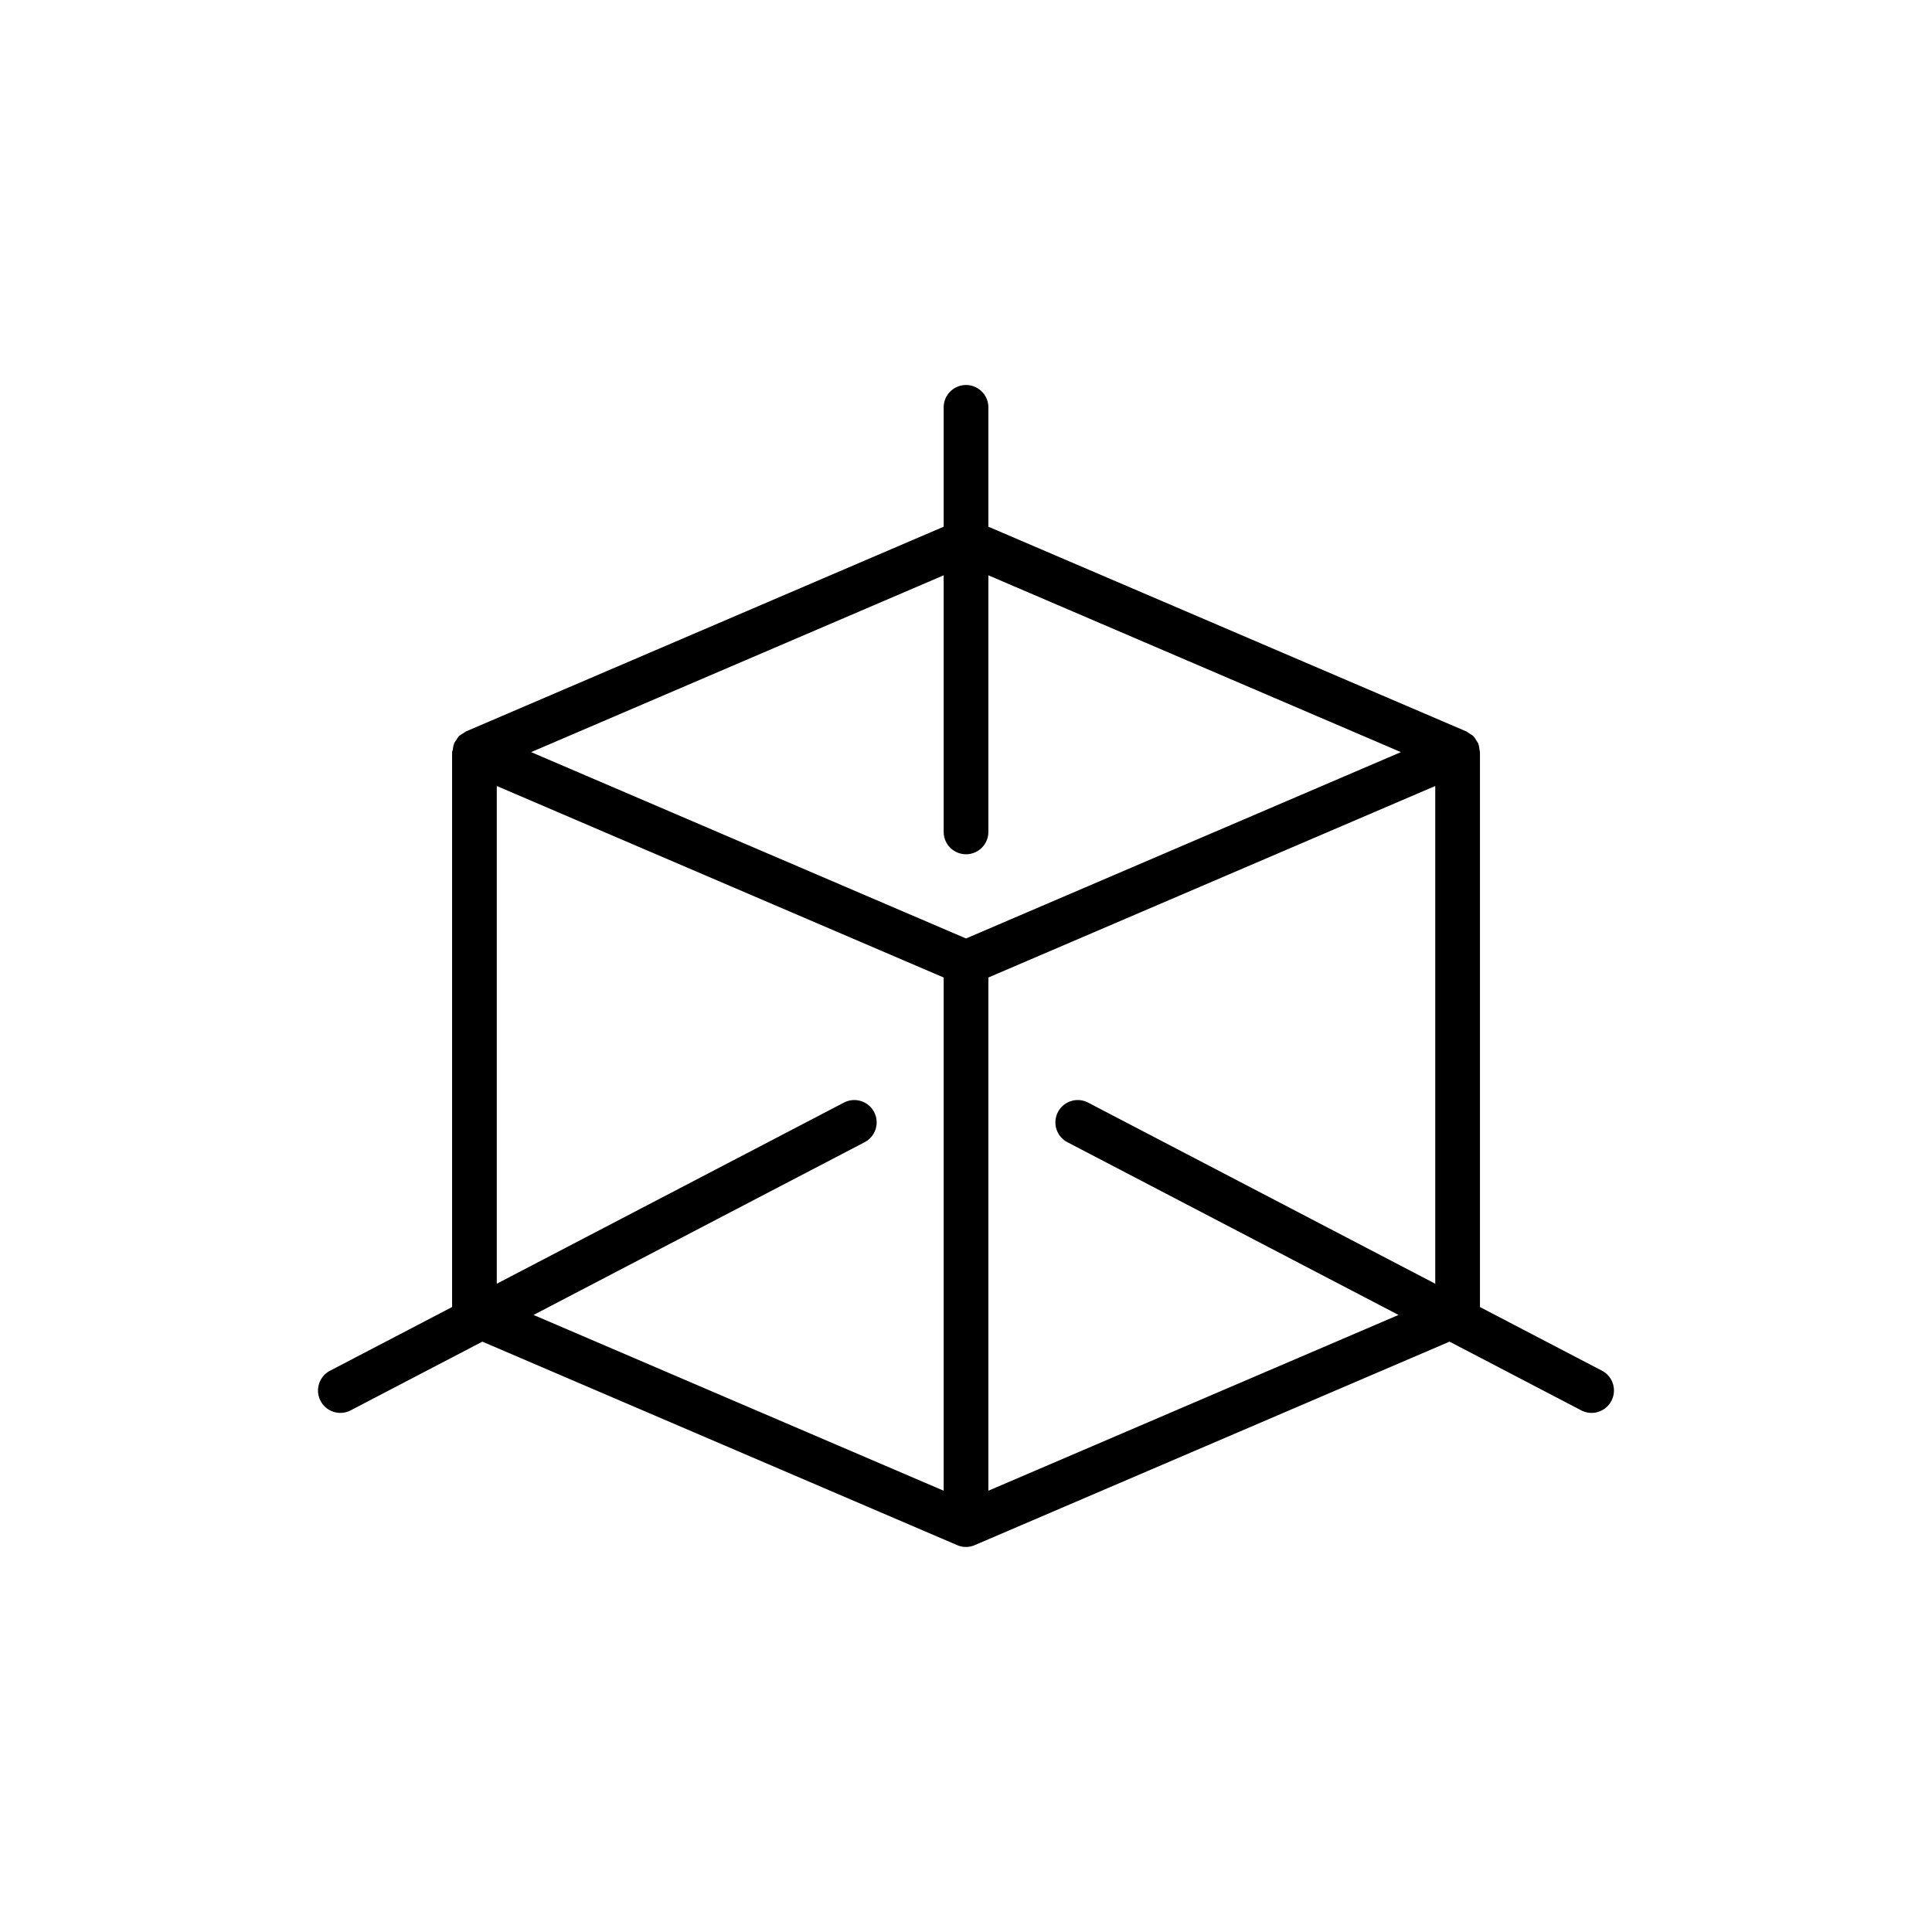 <?xml version="1.0" encoding="UTF-8" standalone="no"?>
<!-- Created with Inkscape (http://www.inkscape.org/) -->

<svg
   width="1080"
   height="1080"
   viewBox="0 0 1080 1080"
   version="1.1"
   id="svg1"
   xml:space="preserve"
   inkscape:version="1.3.2 (091e20e, 2023-11-25, custom)"
   sodipodi:docname="room.svg"
   xmlns:inkscape="http://www.inkscape.org/namespaces/inkscape"
   xmlns:sodipodi="http://sodipodi.sourceforge.net/DTD/sodipodi-0.dtd"
   xmlns="http://www.w3.org/2000/svg"
   xmlns:svg="http://www.w3.org/2000/svg"><sodipodi:namedview
     id="namedview1"
     pagecolor="#ffffff"
     bordercolor="#000000"
     borderopacity="0.25"
     inkscape:showpageshadow="2"
     inkscape:pageopacity="0.0"
     inkscape:pagecheckerboard="0"
     inkscape:deskcolor="#d1d1d1"
     inkscape:document-units="px"
     inkscape:zoom="0.4295019"
     inkscape:cx="-32.595898"
     inkscape:cy="806.74847"
     inkscape:window-width="1920"
     inkscape:window-height="974"
     inkscape:window-x="-11"
     inkscape:window-y="-11"
     inkscape:window-maximized="1"
     inkscape:current-layer="g1" /><defs
     id="defs1" /><g
     inkscape:label="Layer 1"
     inkscape:groupmode="layer"
     id="layer1"><g
       id="g7"
       transform="translate(461.965,295.685)"><g
         id="g1"><g
           id="g8"
           transform="matrix(12.491,0,0,12.491,-321.663,-117.934)"><g
             data-name="Layer 2"
             id="g1-2"><path
               d="M 60.462,47.113 55,44.263 V 19.427 A 1.037,1.037 0 0 0 54.978,19.316 0.992,0.992 0 0 0 54.923,19.05 v -0.014 0 c -0.009,-0.021 -0.026,-0.033 -0.036,-0.052 a 0.89,0.89 0 0 0 -0.064,-0.1 0.975,0.975 0 0 0 -0.107,-0.158 l -0.012,-0.013 a 1.082,1.082 0 0 0 -0.165,-0.111 c -0.031,-0.019 -0.058,-0.044 -0.09,-0.06 -0.032,-0.016 -0.031,-0.027 -0.051,-0.035 v 0 0 L 54.382,18.5 v 0 L 33,9.341 V 4 A 1,1 0 0 0 31,4 V 9.341 L 9.63,18.5 v 0 l -0.014,0.006 v 0 0 c -0.02,0.008 -0.032,0.025 -0.051,0.035 A 0.846,0.846 0 0 0 9.492,18.59 0.97,0.97 0 0 0 9.31,18.713 l -0.012,0.012 a 0.975,0.975 0 0 0 -0.107,0.158 c -0.02,0.031 -0.044,0.059 -0.061,0.092 a 0.558,0.558 0 0 0 -0.039,0.056 v 0 0.014 A 0.992,0.992 0 0 0 9.036,19.311 1.037,1.037 0 0 0 9,19.427 v 24.836 l -5.462,2.85 A 1,1 0 0 0 4,49 0.99,0.99 0 0 0 4.461,48.887 l 5.894,-3.075 21.25,9.107 v 0 a 0.989,0.989 0 0 0 0.784,0 v 0 l 21.25,-9.107 5.894,3.075 a 1,1 0 0 0 1.349,-0.425 1,1 0 0 0 -0.42,-1.349 z M 32,24 a 1,1 0 0 0 1,-1 V 11.516 L 51.462,19.429 32,27.769 12.538,19.429 31,11.516 V 23 a 1,1 0 0 0 1,1 z M 27.887,35.538 A 1,1 0 0 0 26.538,35.113 L 11,43.22 V 20.945 l 20,8.571 v 22.968 l -18.355,-7.867 14.817,-7.73 a 1,1 0 0 0 0.425,-1.349 z M 33,52.484 V 29.516 L 53,20.945 V 43.22 L 37.462,35.113 a 1,1 0 0 0 -0.924,1.774 l 14.817,7.73 z"
               id="path1" /></g></g></g></g></g><g
     inkscape:groupmode="layer"
     id="layer2"
     inkscape:label="Layer 2" /></svg>
